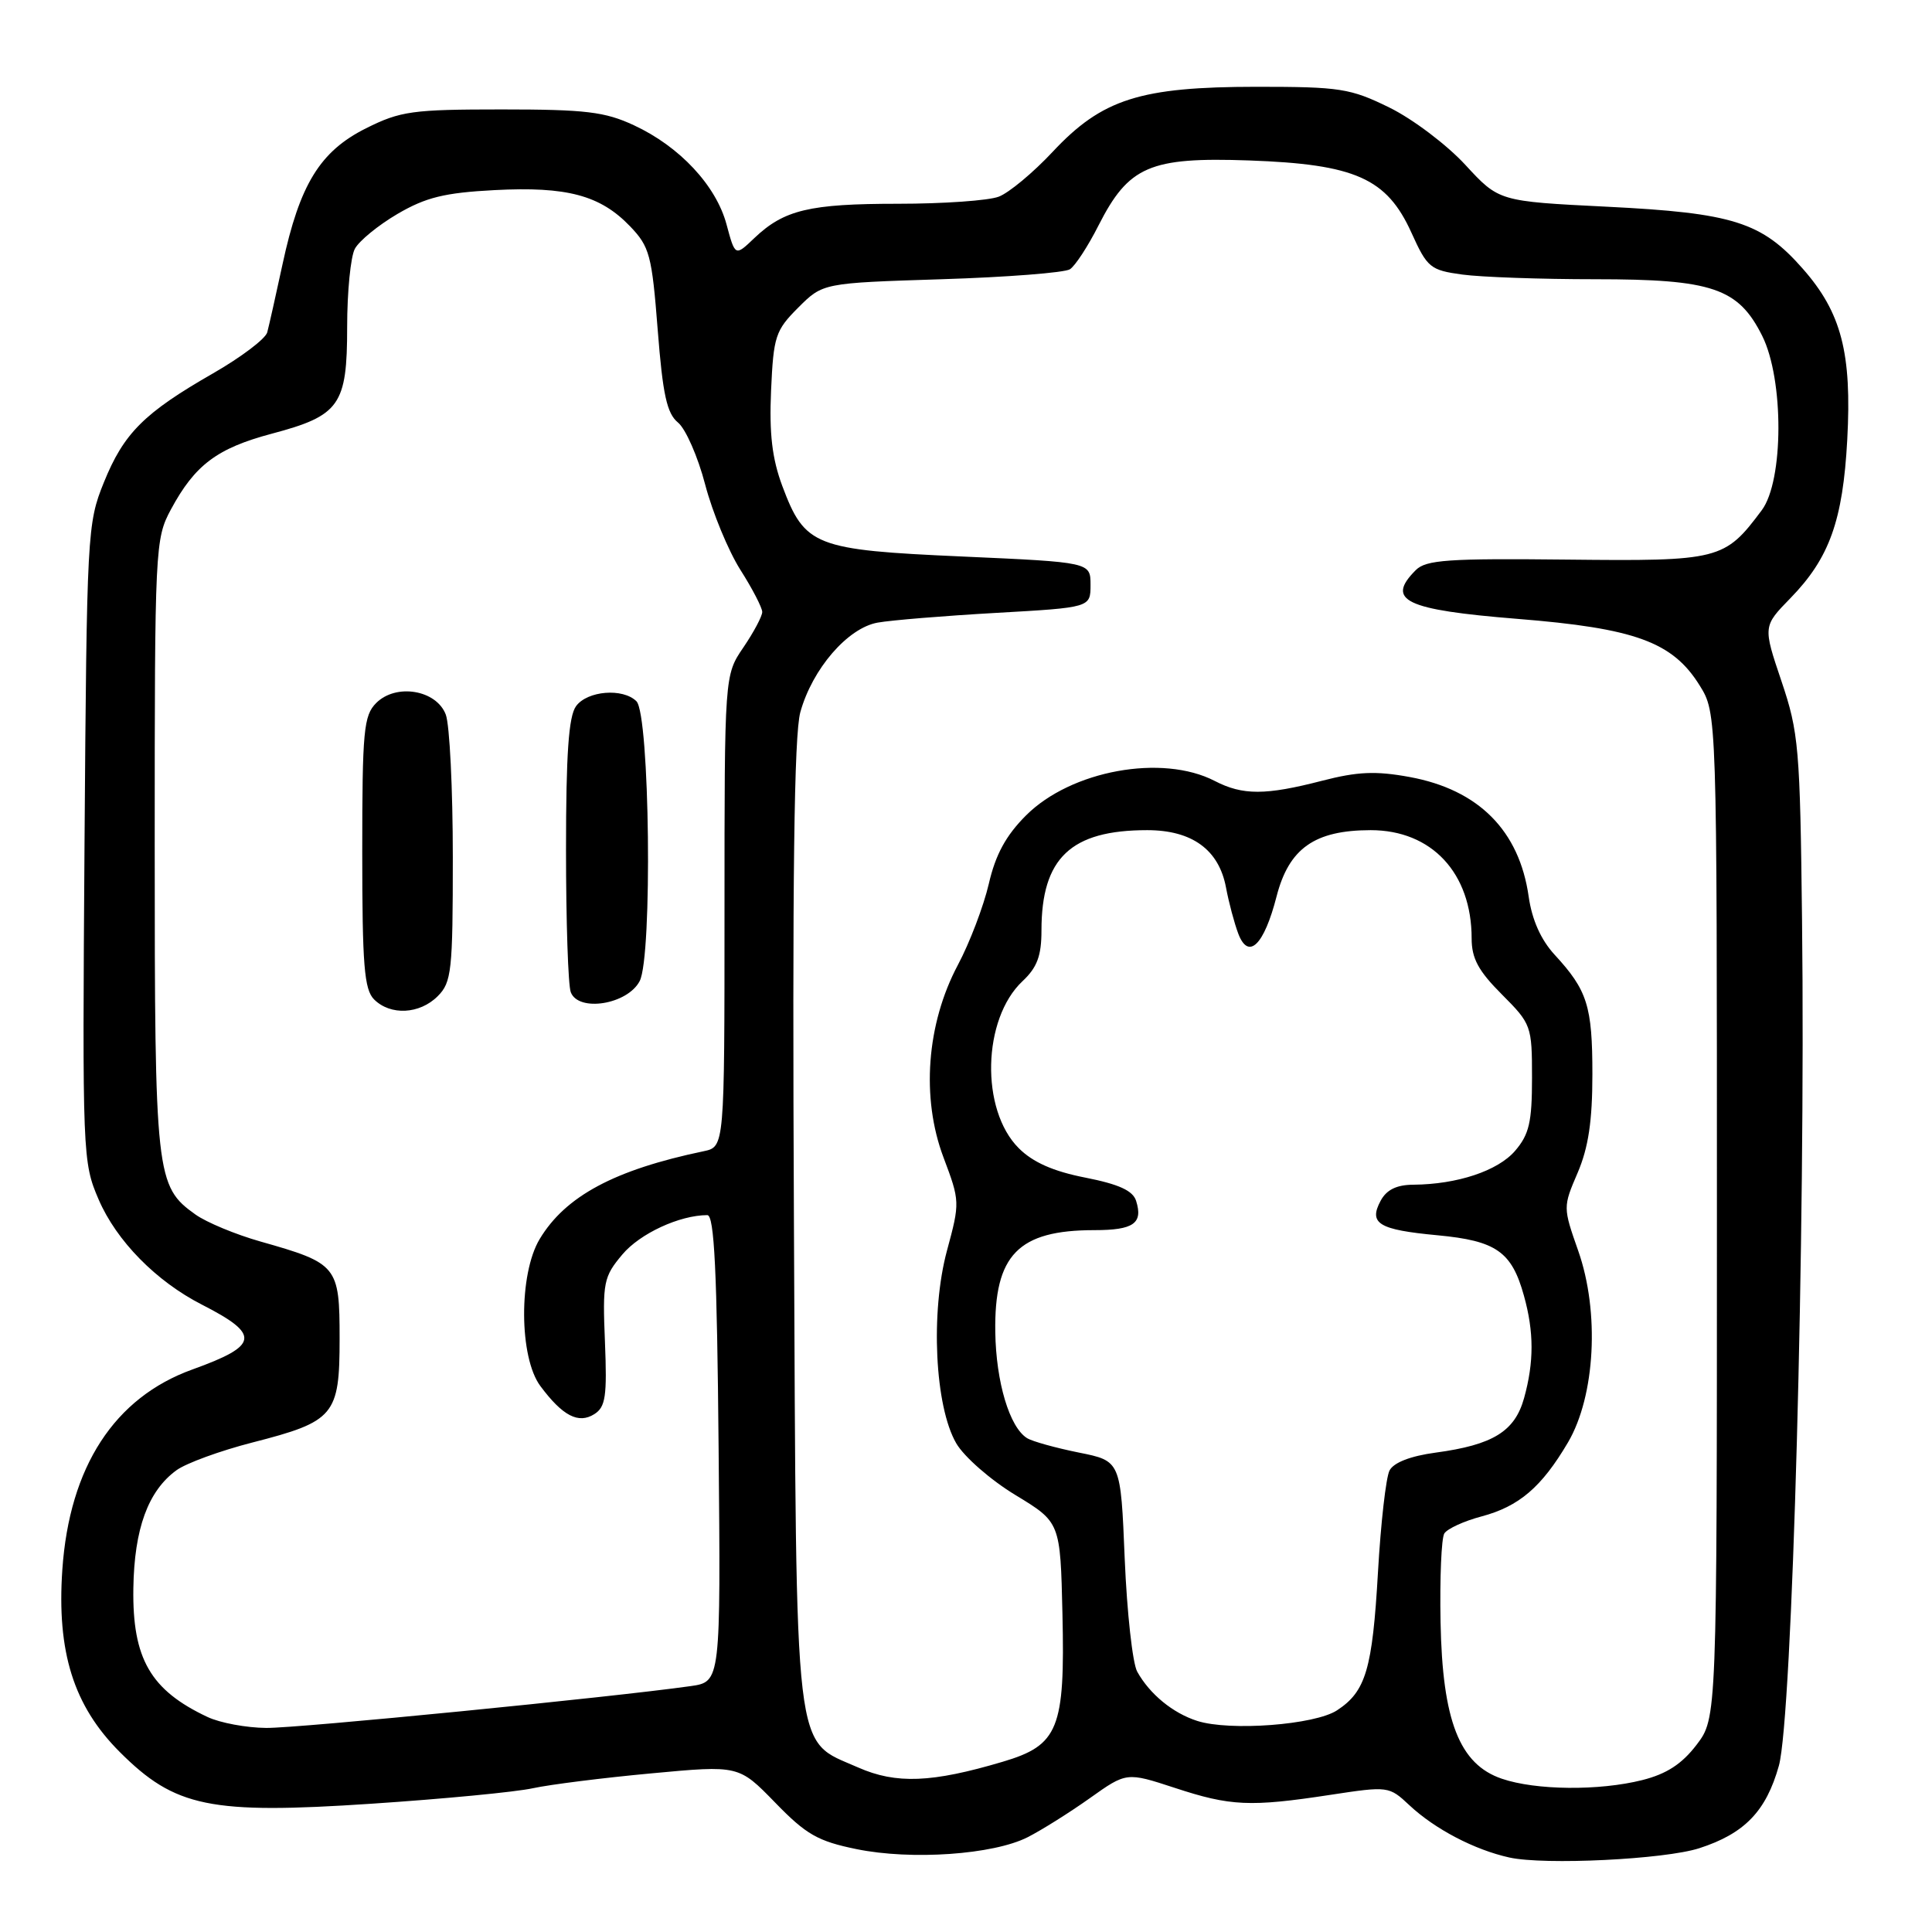 <?xml version="1.0" encoding="UTF-8" standalone="no"?>
<!DOCTYPE svg PUBLIC "-//W3C//DTD SVG 1.1//EN" "http://www.w3.org/Graphics/SVG/1.1/DTD/svg11.dtd" >
<svg xmlns="http://www.w3.org/2000/svg" xmlns:xlink="http://www.w3.org/1999/xlink" version="1.1" viewBox="0 0 256 256">
 <g >
 <path fill="currentColor"
d=" M 225.16 244.90 C 231.16 242.96 234.02 240.00 235.71 233.97 C 237.49 227.59 239.26 163.18 238.78 122.00 C 238.52 99.06 238.34 97.04 236.05 90.25 C 233.60 82.99 233.60 82.99 237.25 79.25 C 242.41 73.95 244.19 68.98 244.77 58.27 C 245.39 46.78 244.00 41.42 238.88 35.61 C 233.44 29.42 229.65 28.22 212.91 27.39 C 198.62 26.68 198.62 26.68 194.16 21.84 C 191.71 19.18 187.18 15.76 184.10 14.25 C 178.93 11.71 177.57 11.50 166.50 11.50 C 151.07 11.51 146.04 13.11 139.49 20.11 C 136.91 22.87 133.69 25.55 132.34 26.06 C 130.98 26.58 124.98 27.00 119.00 27.00 C 107.25 27.00 103.89 27.80 99.95 31.55 C 97.41 33.98 97.41 33.98 96.27 29.74 C 94.89 24.59 90.06 19.41 84.00 16.60 C 80.16 14.81 77.60 14.50 66.50 14.50 C 54.63 14.50 53.06 14.72 48.50 17.00 C 42.40 20.05 39.71 24.44 37.44 35.00 C 36.55 39.12 35.64 43.19 35.41 44.04 C 35.18 44.89 31.96 47.33 28.25 49.46 C 19.09 54.71 16.40 57.40 13.76 63.93 C 11.56 69.35 11.50 70.61 11.20 111.70 C 10.91 153.12 10.94 153.99 13.07 158.94 C 15.43 164.42 20.69 169.78 26.77 172.88 C 34.54 176.85 34.33 178.28 25.50 181.46 C 15.16 185.18 9.20 194.36 8.26 207.98 C 7.51 218.91 9.76 226.04 15.86 232.14 C 23.20 239.48 27.81 240.43 49.26 239.00 C 58.74 238.37 68.35 237.45 70.61 236.95 C 72.87 236.46 79.93 235.57 86.31 234.98 C 97.89 233.90 97.89 233.90 102.70 238.84 C 106.82 243.09 108.36 243.97 113.50 245.02 C 120.78 246.51 131.62 245.75 136.17 243.44 C 138.00 242.51 141.70 240.19 144.39 238.28 C 149.27 234.81 149.27 234.81 155.66 236.90 C 163.04 239.33 165.66 239.45 176.26 237.83 C 183.95 236.66 184.05 236.67 186.76 239.21 C 190.14 242.37 195.38 245.11 200.00 246.13 C 204.66 247.16 220.57 246.38 225.16 244.90 Z  M 199.00 235.69 C 193.38 233.78 191.13 228.02 190.88 214.92 C 190.77 209.10 190.99 203.82 191.38 203.19 C 191.77 202.57 193.98 201.55 196.29 200.94 C 201.29 199.61 204.27 197.06 207.77 191.12 C 211.38 184.97 211.98 173.85 209.12 165.73 C 207.10 159.98 207.10 159.93 209.05 155.39 C 210.47 152.06 211.00 148.55 211.00 142.35 C 211.00 133.30 210.34 131.22 205.99 126.50 C 204.18 124.53 203.00 121.89 202.56 118.82 C 201.32 110.06 195.92 104.64 186.80 102.96 C 182.28 102.13 179.88 102.24 175.16 103.46 C 167.69 105.39 164.67 105.40 160.96 103.48 C 153.99 99.88 141.92 102.08 135.95 108.05 C 133.29 110.71 131.91 113.24 131.02 117.12 C 130.33 120.08 128.49 124.92 126.92 127.87 C 122.77 135.68 122.04 145.47 125.02 153.37 C 127.20 159.16 127.21 159.32 125.48 165.71 C 123.27 173.89 123.87 186.37 126.71 191.25 C 127.75 193.04 131.28 196.12 134.55 198.10 C 140.50 201.71 140.50 201.71 140.78 213.84 C 141.13 229.08 140.26 231.25 132.87 233.44 C 123.48 236.23 118.74 236.42 113.71 234.20 C 105.09 230.38 105.54 234.24 105.20 162.00 C 104.98 116.34 105.22 97.34 106.05 94.36 C 107.64 88.63 112.32 83.21 116.29 82.50 C 118.06 82.18 125.12 81.60 132.00 81.21 C 144.50 80.50 144.50 80.50 144.50 77.50 C 144.50 74.50 144.50 74.50 127.50 73.74 C 107.92 72.87 106.65 72.37 103.66 64.40 C 102.31 60.77 101.92 57.49 102.17 51.76 C 102.49 44.57 102.74 43.79 105.77 40.76 C 109.03 37.50 109.03 37.50 124.77 37.00 C 133.42 36.73 141.07 36.13 141.77 35.68 C 142.47 35.23 144.17 32.62 145.55 29.89 C 149.55 22.01 152.35 20.80 165.50 21.26 C 179.59 21.76 183.76 23.62 187.03 30.85 C 189.12 35.47 189.52 35.80 193.76 36.38 C 196.25 36.72 204.18 37.00 211.39 37.00 C 226.90 37.00 230.33 38.17 233.50 44.50 C 236.39 50.28 236.36 63.71 233.44 67.61 C 228.52 74.20 227.87 74.37 207.63 74.15 C 191.90 73.98 188.96 74.18 187.60 75.54 C 183.58 79.56 186.17 80.80 201.03 82.00 C 216.67 83.25 221.63 85.06 225.21 90.82 C 227.50 94.50 227.50 94.50 227.50 161.08 C 227.50 227.66 227.50 227.66 224.80 231.20 C 222.86 233.74 220.83 235.06 217.61 235.87 C 211.89 237.31 203.50 237.23 199.00 235.69 Z  M 27.50 227.51 C 19.94 223.96 17.53 219.78 17.67 210.47 C 17.79 202.56 19.62 197.55 23.39 194.81 C 24.67 193.88 29.19 192.23 33.44 191.14 C 44.32 188.35 45.00 187.55 45.00 177.37 C 45.00 167.74 44.72 167.40 34.52 164.51 C 31.23 163.58 27.36 161.97 25.90 160.93 C 20.65 157.19 20.50 155.84 20.50 112.00 C 20.50 72.45 20.55 71.41 22.65 67.50 C 25.83 61.60 28.76 59.40 36.00 57.47 C 45.03 55.07 46.00 53.70 46.00 43.32 C 46.00 38.67 46.46 34.01 47.02 32.97 C 47.58 31.92 50.12 29.84 52.68 28.34 C 56.43 26.15 58.89 25.54 65.53 25.19 C 75.13 24.69 79.54 25.87 83.49 29.99 C 86.08 32.69 86.38 33.81 87.15 43.71 C 87.82 52.31 88.37 54.79 89.84 55.99 C 90.85 56.82 92.48 60.52 93.44 64.21 C 94.41 67.91 96.51 72.98 98.10 75.50 C 99.70 78.01 101.00 80.53 101.00 81.09 C 101.00 81.65 99.88 83.76 98.50 85.79 C 96.00 89.46 96.00 89.46 96.00 120.71 C 96.00 151.96 96.00 151.96 93.25 152.54 C 81.42 155.01 74.93 158.49 71.51 164.18 C 68.72 168.82 68.77 179.88 71.61 183.67 C 74.55 187.62 76.65 188.71 78.75 187.38 C 80.24 186.44 80.45 185.02 80.16 177.83 C 79.83 169.89 79.98 169.18 82.47 166.22 C 84.80 163.45 90.04 161.02 93.72 161.01 C 94.65 161.00 95.01 168.38 95.22 191.92 C 95.50 222.85 95.50 222.85 91.50 223.42 C 81.02 224.90 39.51 229.00 35.28 228.96 C 32.65 228.94 29.15 228.29 27.50 227.51 Z  M 58.00 132.00 C 59.84 130.16 60.00 128.67 60.00 113.57 C 60.00 104.53 59.58 96.03 59.07 94.69 C 57.83 91.41 52.48 90.52 49.85 93.15 C 48.19 94.81 48.00 96.82 48.00 112.93 C 48.00 127.89 48.26 131.12 49.57 132.43 C 51.74 134.59 55.60 134.40 58.00 132.00 Z  M 84.76 130.00 C 86.47 126.72 86.10 94.69 84.33 92.92 C 82.54 91.14 77.82 91.52 76.33 93.57 C 75.35 94.91 75.00 99.87 75.00 112.61 C 75.00 122.08 75.28 130.57 75.63 131.47 C 76.65 134.15 83.14 133.10 84.76 130.00 Z  M 158.64 228.03 C 155.41 227.00 152.35 224.49 150.69 221.51 C 150.07 220.41 149.33 213.67 149.03 206.54 C 148.50 193.58 148.50 193.58 142.94 192.47 C 139.88 191.85 136.80 191.00 136.09 190.56 C 133.77 189.12 131.98 183.14 131.88 176.50 C 131.73 166.28 134.92 163.00 145.01 163.00 C 150.21 163.00 151.48 162.10 150.54 159.12 C 150.11 157.76 148.26 156.92 143.81 156.04 C 139.56 155.21 136.86 154.01 134.99 152.14 C 129.89 147.05 130.17 135.01 135.49 130.01 C 137.43 128.19 138.00 126.65 138.00 123.29 C 138.00 113.69 141.89 110.00 152.01 110.00 C 157.95 110.00 161.51 112.59 162.45 117.59 C 162.82 119.58 163.56 122.34 164.08 123.72 C 165.43 127.26 167.49 125.25 169.15 118.79 C 170.79 112.41 174.19 110.01 181.62 110.00 C 189.70 110.00 195.00 115.67 195.00 124.35 C 195.00 127.00 195.90 128.66 199.00 131.76 C 202.91 135.68 203.00 135.92 203.00 142.83 C 203.00 148.71 202.62 150.32 200.75 152.50 C 198.46 155.15 193.10 156.93 187.29 156.98 C 185.05 156.99 183.72 157.65 182.94 159.11 C 181.32 162.13 182.68 162.95 190.48 163.68 C 198.25 164.41 200.31 165.84 201.93 171.69 C 203.27 176.50 203.27 180.48 201.95 185.25 C 200.72 189.67 197.84 191.45 190.23 192.48 C 186.89 192.93 184.66 193.80 184.12 194.85 C 183.65 195.76 182.96 201.81 182.59 208.30 C 181.85 221.20 180.98 224.13 177.16 226.63 C 174.21 228.56 162.95 229.41 158.64 228.03 Z "/>
</g>
</svg>